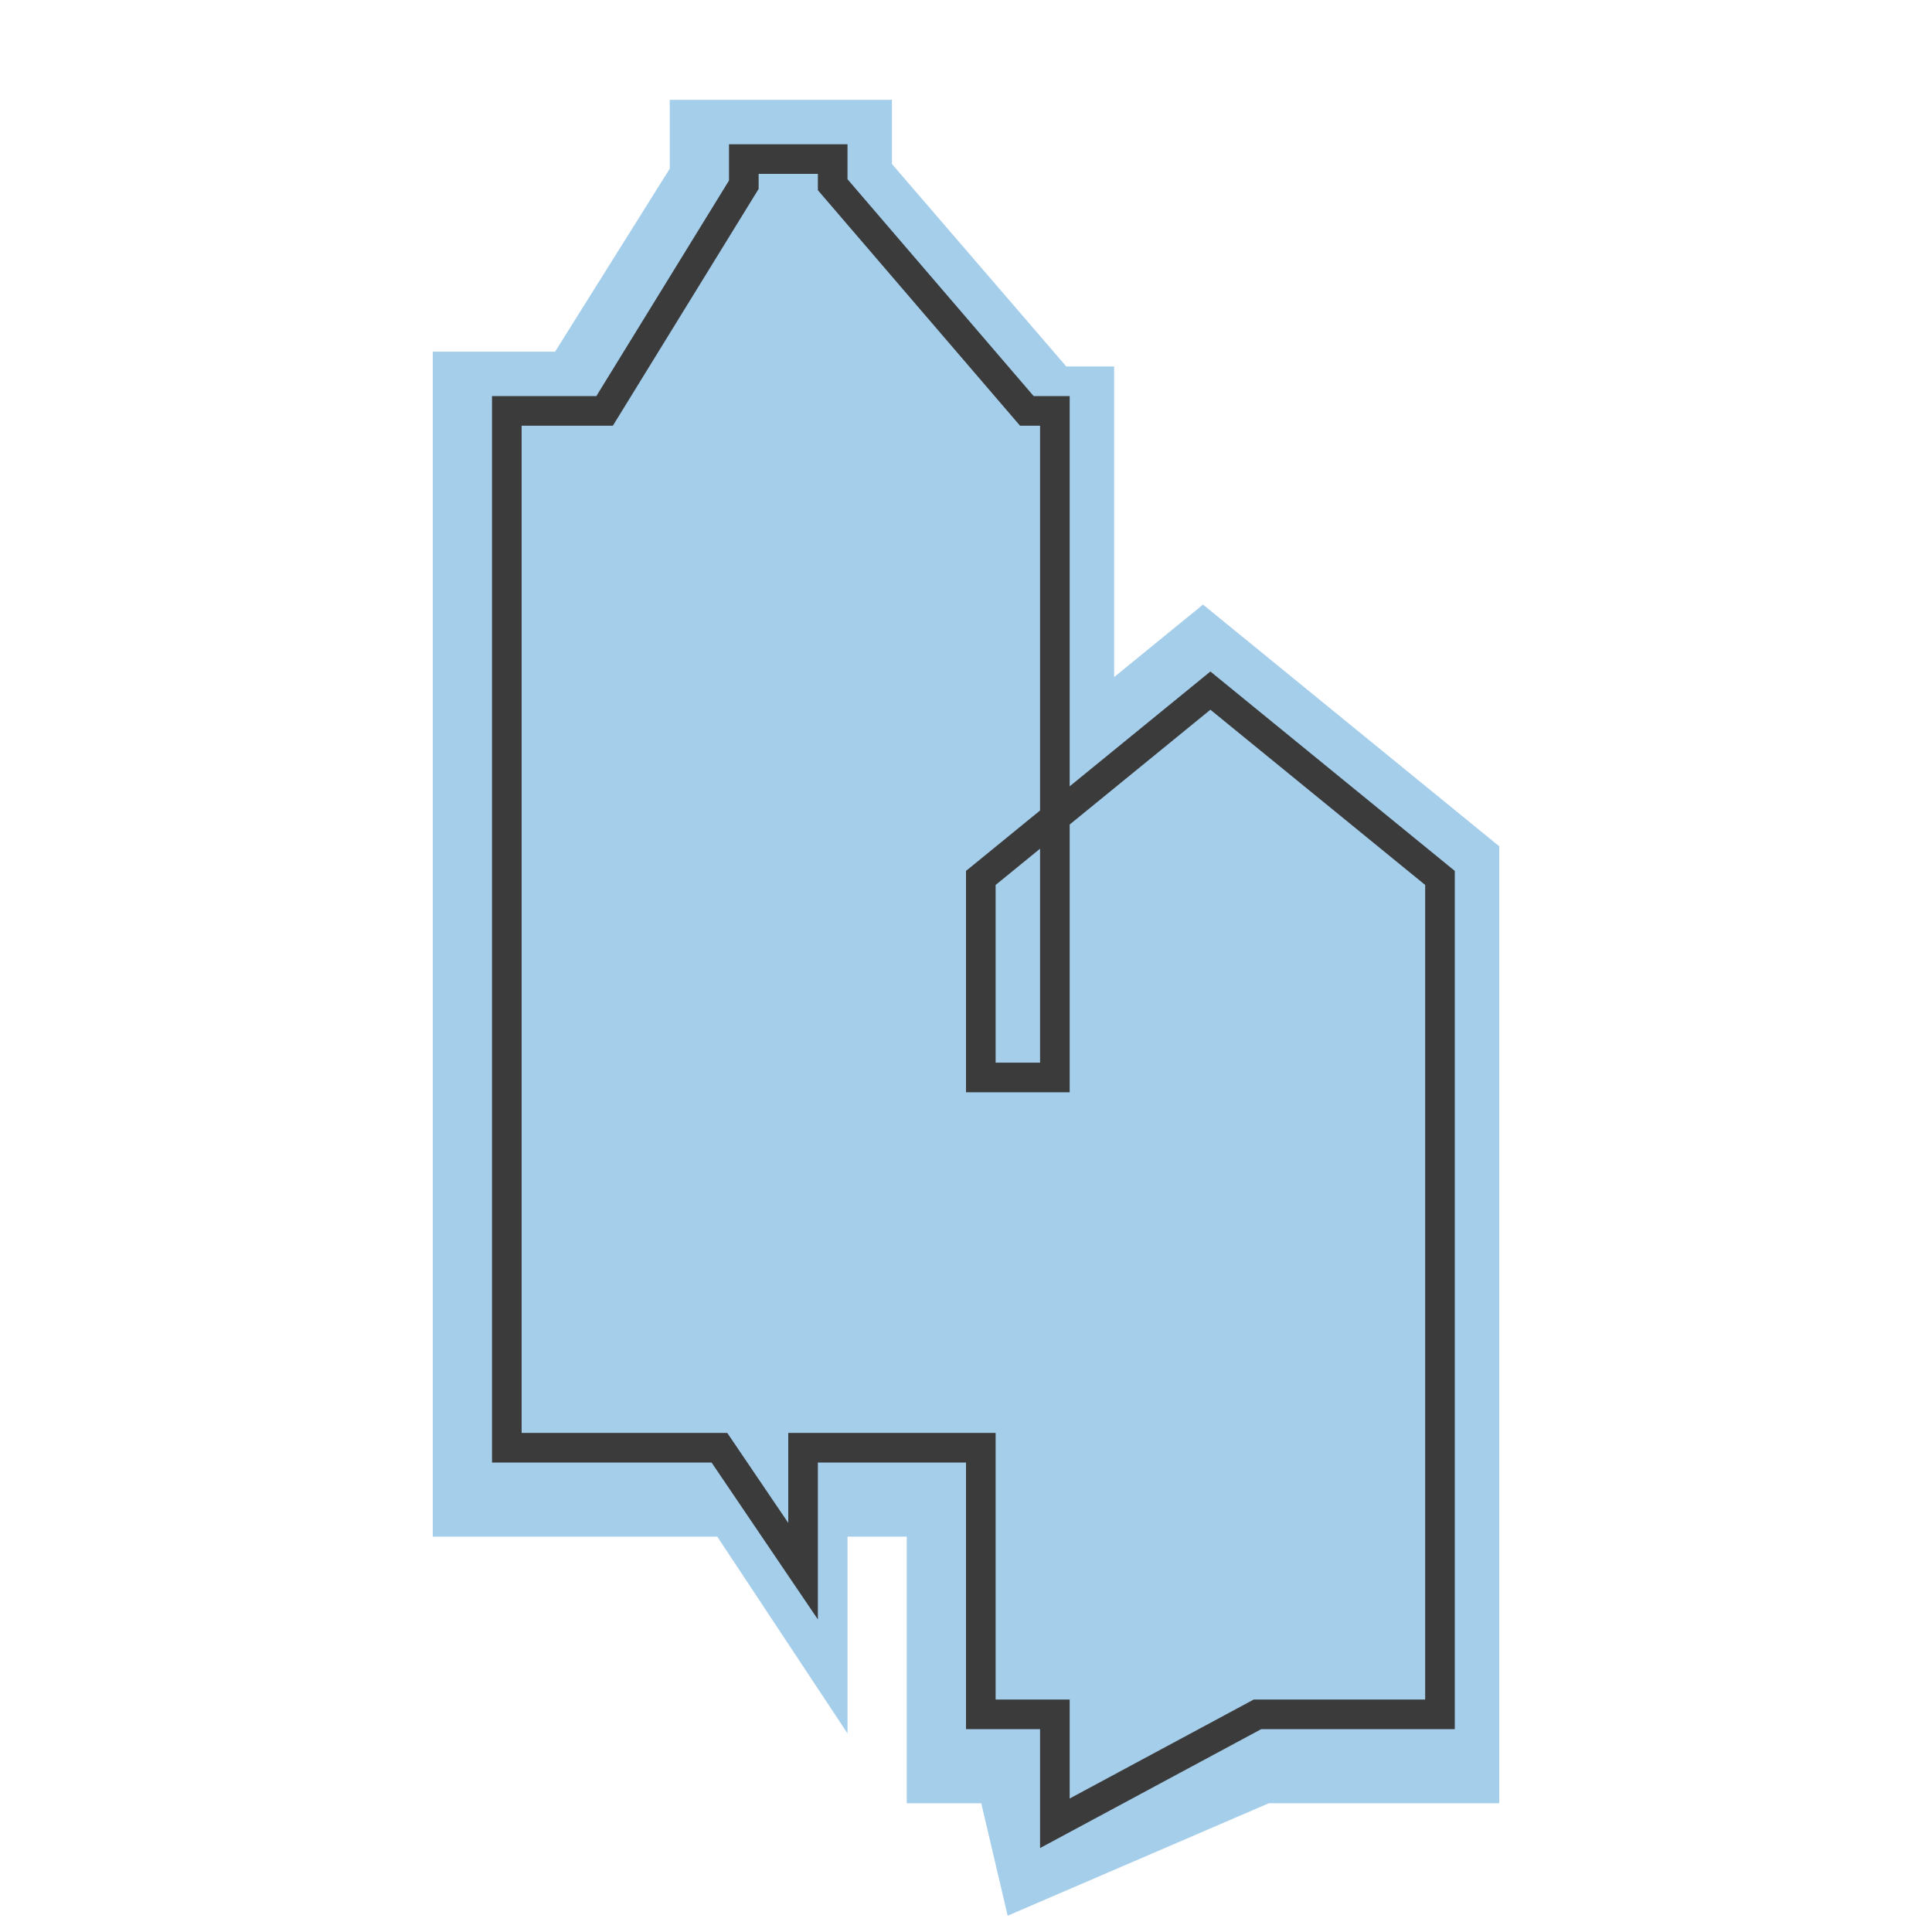<?xml version="1.0" encoding="utf-8"?>
<!-- Generator: Adobe Illustrator 16.0.0, SVG Export Plug-In . SVG Version: 6.00 Build 0)  -->
<!DOCTYPE svg PUBLIC "-//W3C//DTD SVG 1.1//EN" "http://www.w3.org/Graphics/SVG/1.1/DTD/svg11.dtd">
<svg version="1.1" xmlns="http://www.w3.org/2000/svg" xmlns:xlink="http://www.w3.org/1999/xlink" x="0px" y="0px" width="60px"
	 height="60px" viewBox="0 0 60 60" enable-background="new 0 0 60 60" xml:space="preserve">
<g id="Layer_1">
	<g>
		<polygon fill="#A5CEEB" points="32.166,13.451 32.53,13.451 32.53,34.15 30.23,34.15 30.23,27.265 37.36,21.448 44.49,27.265 
			44.49,53.931 38.98,53.931 32.744,56.616 32.53,55.703 32.53,53.931 30.23,53.931 30.23,45.65 24.25,45.65 24.25,46.954 
			23.387,45.65 15.51,45.65 15.51,12.991 18.385,12.991 22.87,5.833 22.87,5.171 25.63,5.171 25.63,5.86 		"/>
		<polygon fill="#A5CEEB" points="32.166,13.451 32.166,15.521 32.53,15.521 32.53,13.451 30.46,13.451 30.46,32.081 30.23,32.081 
			30.23,34.15 32.3,34.15 32.3,28.248 37.36,24.119 42.42,28.248 42.42,51.86 38.554,51.86 31.926,54.715 32.744,56.616 
			34.76,56.143 34.6,55.464 34.6,51.86 32.3,51.86 32.3,43.581 22.18,43.581 22.18,46.954 24.25,46.954 25.976,45.812 24.5,43.581 
			17.58,43.581 17.58,15.061 19.53,15.061 24.94,6.428 24.94,5.171 22.87,5.171 22.87,7.241 25.63,7.241 25.63,5.171 23.56,5.171 
			23.56,6.629 31.217,15.521 32.166,15.521 32.166,13.451 33.734,12.1 27.198,4.51 25.63,5.86 27.7,5.86 27.7,3.101 20.8,3.101 
			20.8,5.238 17.239,10.921 13.44,10.921 13.44,47.721 22.275,47.721 26.32,53.833 26.32,47.721 28.16,47.721 28.16,56.001 
			32.53,56.001 32.53,53.931 30.46,53.931 30.46,55.943 31.294,59.494 39.407,56.001 46.56,56.001 46.56,26.282 37.36,18.776 
			28.16,26.282 28.16,36.221 34.6,36.221 34.6,11.381 32.166,11.381 32.166,13.451 33.734,12.1 		"/>
	</g>
</g>
<g id="Layer_2">
	<g>
		<polygon fill="#3B3B3B" points="25.86,4.94 25.4,4.94 25.4,5.907 31.678,13.221 32.3,13.221 32.3,33.001 30.92,33.001 
			30.92,27.483 37.59,22.041 44.26,27.483 44.26,52.781 38.935,52.781 33.22,55.854 33.22,52.781 30.92,52.781 30.92,44.501 
			24.48,44.501 24.48,47.295 22.586,44.501 16.2,44.501 16.2,13.221 19.033,13.221 23.56,5.867 23.56,5.4 25.86,5.4 25.86,4.94 
			25.4,4.94 25.86,4.94 25.86,4.48 22.64,4.48 22.64,5.606 18.52,12.301 15.28,12.301 15.28,45.421 22.099,45.421 25.4,50.293 
			25.4,45.421 30,45.421 30,53.701 32.3,53.701 32.3,57.393 39.167,53.701 45.18,53.701 45.18,27.047 37.59,20.854 30,27.047 
			30,33.921 33.22,33.921 33.22,12.301 32.101,12.301 26.32,5.566 26.32,4.48 25.86,4.48 		"/>
	</g>
</g>
</svg>
